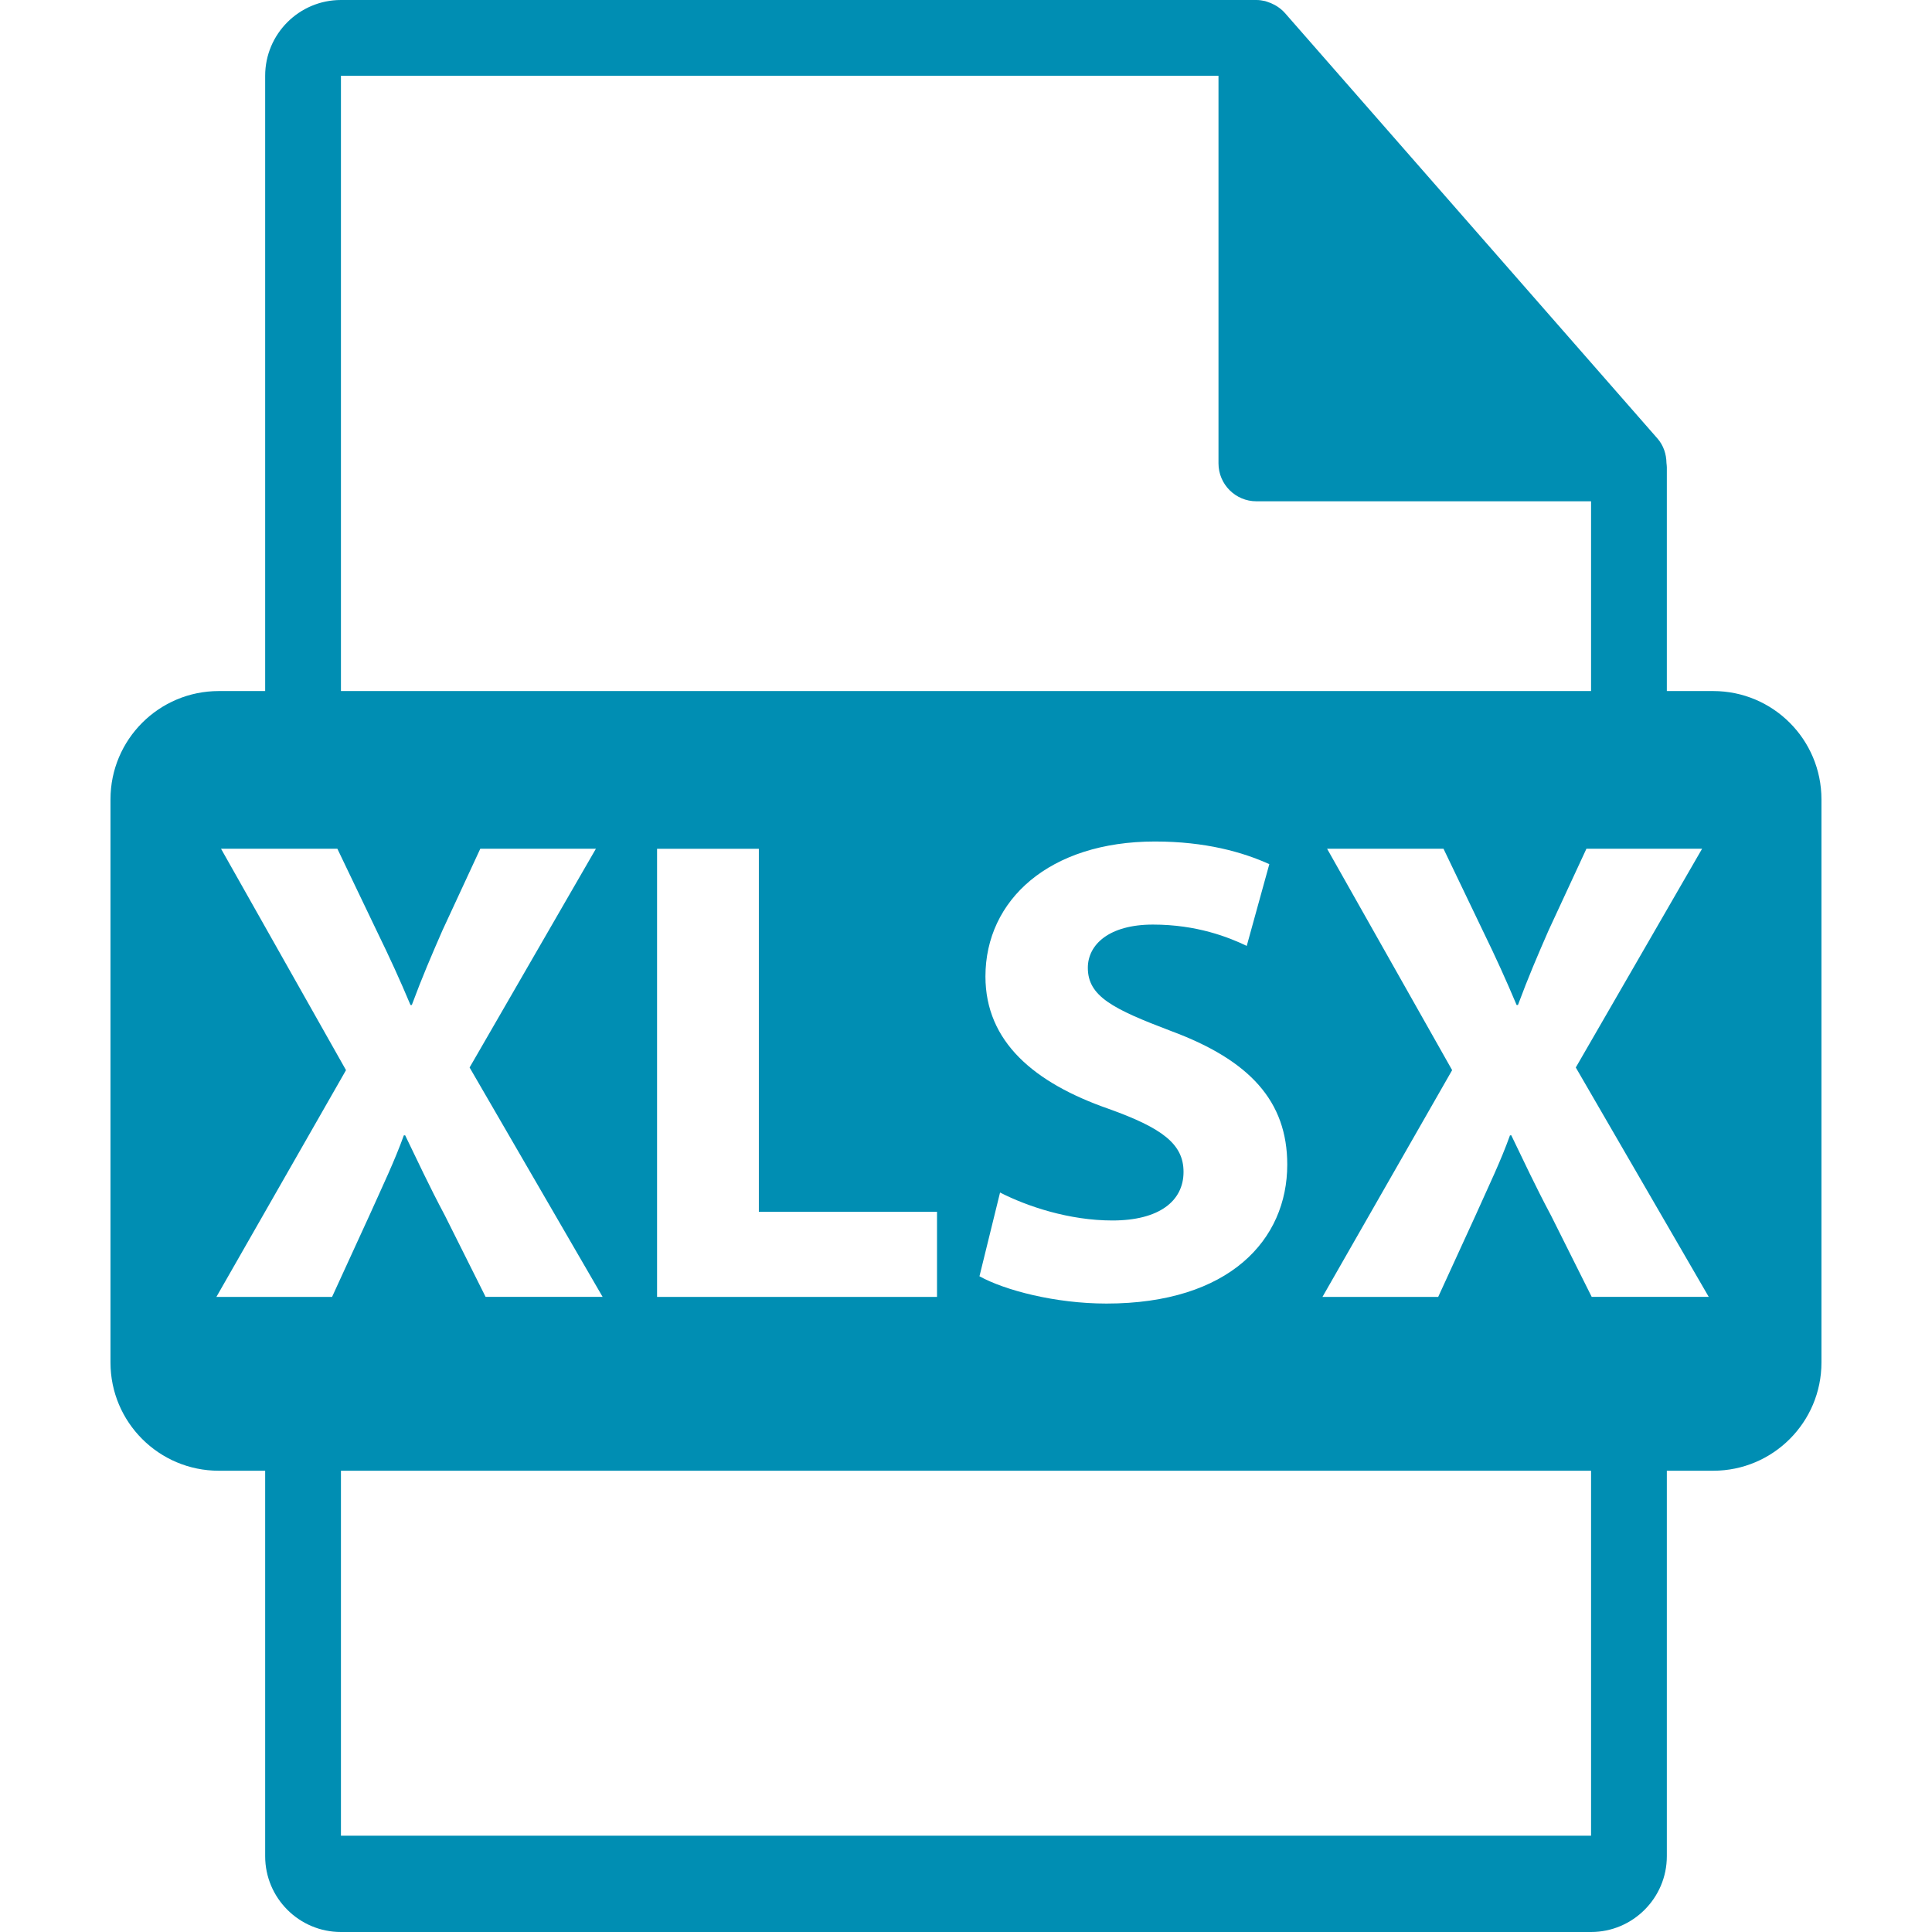 <svg width="32" height="32" viewBox="0 0 32 32" fill="none" xmlns="http://www.w3.org/2000/svg">
<path d="M28.376 11.446H27.608V7.739C27.608 7.716 27.604 7.692 27.602 7.669C27.6 7.522 27.553 7.377 27.452 7.262L21.282 0.215C21.28 0.213 21.279 0.212 21.277 0.21C21.241 0.169 21.198 0.135 21.152 0.105C21.139 0.096 21.125 0.089 21.111 0.081C21.072 0.06 21.03 0.042 20.988 0.029C20.976 0.026 20.965 0.021 20.954 0.018C20.907 0.007 20.859 0 20.81 0H5.647C4.954 0 4.392 0.563 4.392 1.255V11.446H3.624C2.633 11.446 1.83 12.249 1.83 13.24V22.567C1.83 23.557 2.633 24.36 3.624 24.36H4.392V30.745C4.392 31.437 4.954 32 5.647 32H26.353C27.044 32 27.608 31.437 27.608 30.745V24.36H28.376C29.366 24.36 30.169 23.557 30.169 22.567V13.24C30.169 12.249 29.367 11.446 28.376 11.446ZM5.647 1.255H20.182V7.675C20.182 8.022 20.464 8.303 20.81 8.303H26.353V11.446H5.647V1.255ZM18.36 18.365C17.127 17.935 16.322 17.253 16.322 16.173C16.322 14.907 17.379 13.938 19.13 13.938C19.967 13.938 20.584 14.114 21.024 14.313L20.65 15.667C20.352 15.524 19.824 15.314 19.097 15.314C18.37 15.314 18.018 15.645 18.018 16.03C18.018 16.504 18.437 16.713 19.394 17.076C20.704 17.561 21.321 18.243 21.321 19.289C21.321 20.534 20.363 21.591 18.326 21.591C17.478 21.591 16.642 21.371 16.223 21.139L16.564 19.752C17.016 19.983 17.71 20.215 18.425 20.215C19.197 20.215 19.603 19.895 19.603 19.411C19.604 18.949 19.251 18.684 18.36 18.365ZM15.52 20.071V21.481H10.883V14.059H12.569V20.071H15.52ZM5.5 21.481H3.584L5.731 17.725L3.661 14.058H5.588L6.237 15.413C6.457 15.864 6.623 16.227 6.799 16.646H6.821C6.997 16.173 7.14 15.842 7.327 15.413L7.955 14.058H9.87L7.778 17.681L9.981 21.48H8.043L7.371 20.137C7.096 19.62 6.92 19.234 6.711 18.805H6.689C6.534 19.234 6.348 19.62 6.116 20.137L5.5 21.481ZM26.353 30.405H5.647V24.36H26.353V30.405H26.353ZM26.364 21.481L25.692 20.137C25.417 19.62 25.241 19.235 25.032 18.805H25.01C24.856 19.235 24.668 19.62 24.437 20.137L23.821 21.481H21.904L24.052 17.725L21.981 14.058H23.909L24.559 15.413C24.779 15.864 24.943 16.227 25.12 16.646H25.142C25.318 16.173 25.461 15.842 25.648 15.413L26.276 14.058H28.192L26.1 17.681L28.302 21.48H26.364V21.481Z" fill="#008EB3"/>
</svg>
